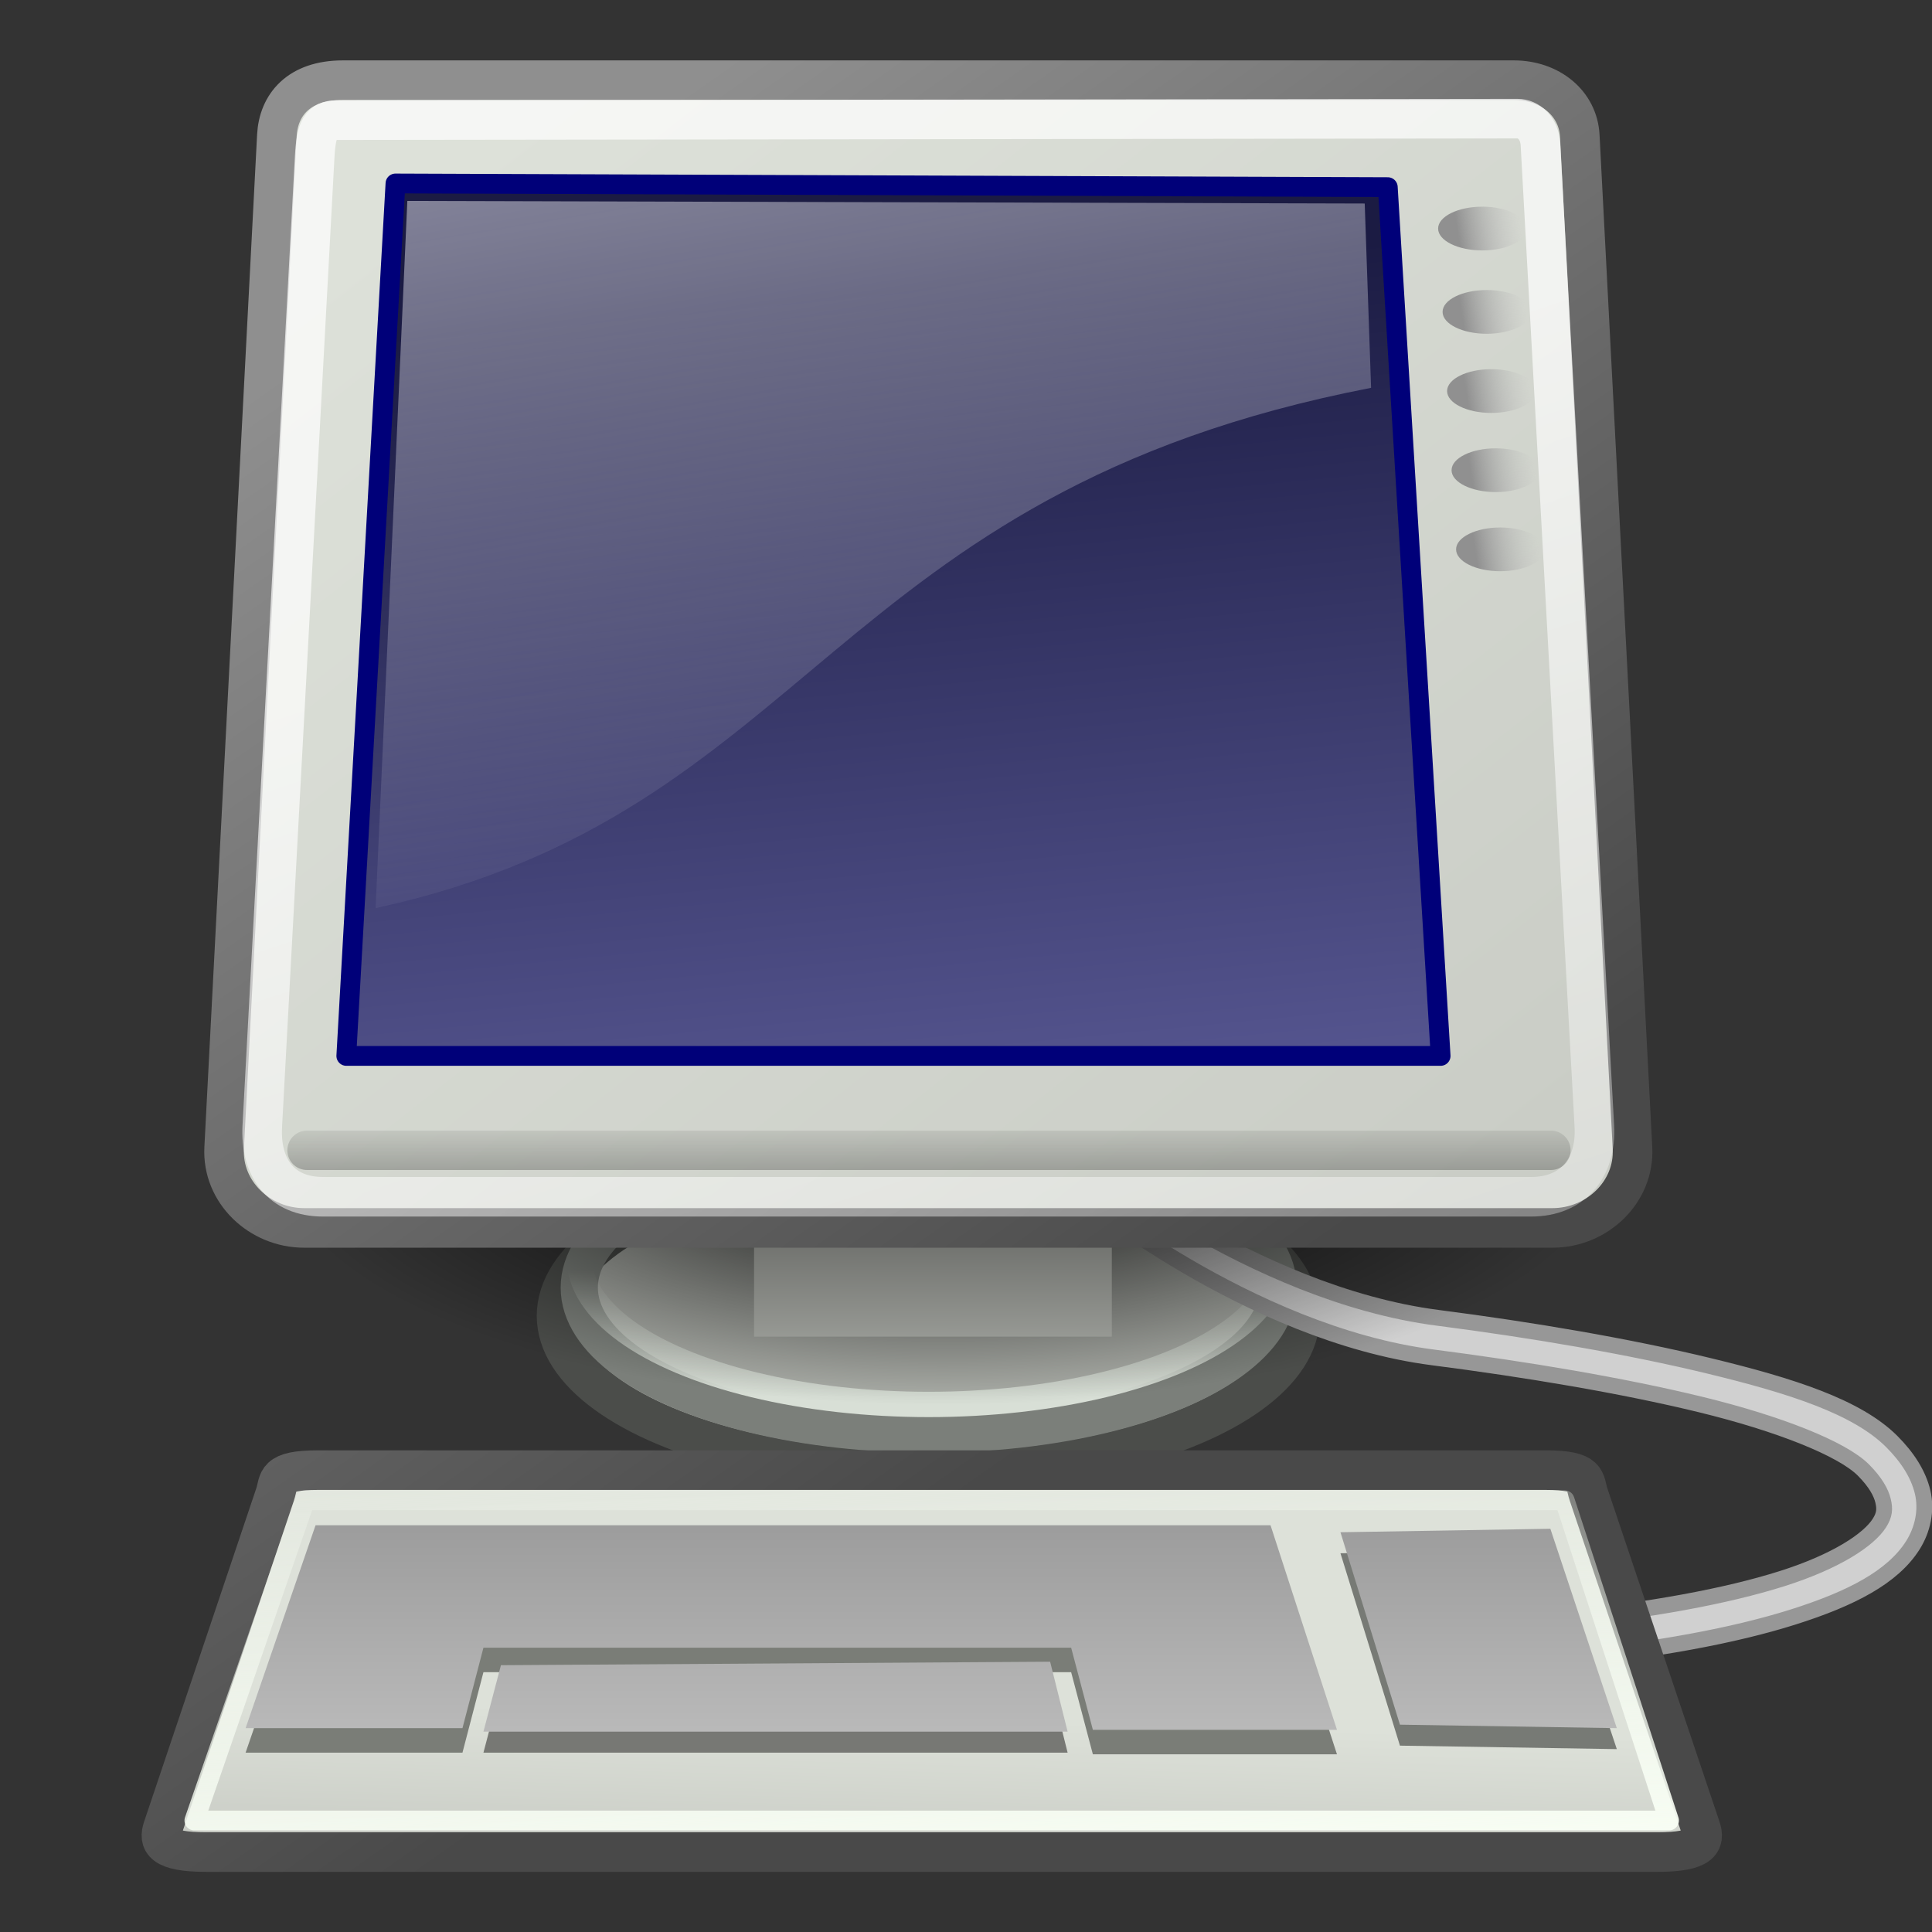 <svg xmlns="http://www.w3.org/2000/svg" xmlns:svg="http://www.w3.org/2000/svg" xmlns:xlink="http://www.w3.org/1999/xlink" id="svg2327" width="128" height="128" version="1.1" viewBox="0 0 128 128"><rect x="0" y="0" width="128" height="128" fill="#333333" stroke="none"/><defs id="defs3"><linearGradient id="linearGradient2752"><stop id="stop2754" offset="0" style="stop-color:#9d9d9d"/><stop id="stop2756" offset="1" style="stop-color:#b9b9b9"/></linearGradient><linearGradient id="linearGradient2711"><stop id="stop2713" offset="0" style="stop-color:#909090"/><stop id="stop2715" offset="1" style="stop-color:#bebebe;stop-opacity:0"/></linearGradient><linearGradient id="linearGradient2454"><stop id="stop2456" offset="0" style="stop-color:#000"/><stop id="stop2458" offset="1" style="stop-color:#000;stop-opacity:0"/></linearGradient><linearGradient id="linearGradient2253"><stop id="stop2255" offset="0" style="stop-color:#8f8f8f"/><stop id="stop2257" offset="1" style="stop-color:#494949"/></linearGradient><linearGradient id="linearGradient2245"><stop id="stop2247" offset="0" style="stop-color:#dde1d9"/><stop id="stop2249" offset="1" style="stop-color:#cacdc6"/></linearGradient><linearGradient id="linearGradient2251" x1="8.612" x2="34.784" y1="7.229" y2="33.34" gradientTransform="matrix(1.13,0,0,0.885,-1.625,-1.304)" gradientUnits="userSpaceOnUse" xlink:href="#linearGradient2245"/><linearGradient id="linearGradient2421" x1="17.698" x2="34.975" y1="13.005" y2="55.201" gradientTransform="matrix(1.108,0,0,0.902,1,1)" gradientUnits="userSpaceOnUse"><stop id="stop2417" offset="0" style="stop-color:#fff"/><stop id="stop2419" offset="1" style="stop-color:#fff;stop-opacity:0"/></linearGradient><radialGradient id="radialGradient2460" cx="12.576" cy="67.502" r="8.766" gradientTransform="scale(1.926,0.519)" gradientUnits="userSpaceOnUse" xlink:href="#linearGradient2454"/><linearGradient id="linearGradient2673" x1="11.492" x2="17.199" y1="1.654" y2="26.729" gradientTransform="matrix(1.239,0,0,0.896,0.591,-1.331)" gradientUnits="userSpaceOnUse"><stop id="stop2669" offset="0" style="stop-color:#fff"/><stop id="stop2671" offset="1" style="stop-color:#fcfcff;stop-opacity:0"/></linearGradient><linearGradient id="linearGradient2681" x1="19.15" x2="16.316" y1="32.622" y2="8.867" gradientTransform="matrix(1.174,0,0,0.945,0.722,-1.331)" gradientUnits="userSpaceOnUse"><stop id="stop2677" offset="0" style="stop-color:#5b5b97"/><stop id="stop2679" offset="1" style="stop-color:#1b1b43"/></linearGradient><linearGradient id="linearGradient2689" x1="3.707" x2="3.707" y1="171.29" y2="162.45" gradientTransform="matrix(5.705,0,0,0.175,1,-0.679)" gradientUnits="userSpaceOnUse"><stop id="stop2685" offset="0" style="stop-color:#000"/><stop id="stop2687" offset="1" style="stop-color:#000;stop-opacity:0"/></linearGradient><linearGradient id="linearGradient2707" x1="12.207" x2="12.128" y1="53.535" y2="64.893" gradientTransform="scale(1.816,0.551)" gradientUnits="userSpaceOnUse"><stop id="stop2703" offset="0" style="stop-color:#585956"/><stop id="stop2705" offset="1" style="stop-color:#bbbeb8"/></linearGradient><linearGradient id="linearGradient2717" x1="34.301" x2="35.521" y1="3.938" y2="3.845" gradientUnits="userSpaceOnUse" xlink:href="#linearGradient2711"/><linearGradient id="linearGradient2741" x1="13.629" x2="8.649" y1="101.28" y2="74.098" gradientTransform="matrix(2.144,0,0,0.467,1,-0.509)" gradientUnits="userSpaceOnUse"><stop id="stop2637" offset="0" style="stop-color:#f9fff5"/><stop id="stop2639" offset="1" style="stop-color:#f9fff5;stop-opacity:0"/></linearGradient><linearGradient id="linearGradient2758" x1="8.113" x2="8.113" y1="88.509" y2="100.2" gradientTransform="scale(2.31,0.433)" gradientUnits="userSpaceOnUse" xlink:href="#linearGradient2752"/><linearGradient id="linearGradient2979" x1="10.391" x2="32.537" y1="5.382" y2="31.246" gradientTransform="scale(1.104,0.905)" gradientUnits="userSpaceOnUse" xlink:href="#linearGradient2253"/><linearGradient id="linearGradient2981" x1="18.317" x2="18.177" y1="48.643" y2="52.536" gradientTransform="scale(1.13,0.885)" gradientUnits="userSpaceOnUse" xlink:href="#linearGradient2245"/><linearGradient id="linearGradient2991" x1="-23.886" x2="-23.886" y1="49.953" y2="44.879" gradientTransform="scale(1.493,0.67)" gradientUnits="userSpaceOnUse"><stop id="stop2987" offset="0" style="stop-color:#d8dfd6"/><stop id="stop2989" offset="1" style="stop-color:#d8dfd6;stop-opacity:0"/></linearGradient><linearGradient id="linearGradient4229" x1="10.391" x2="32.537" y1="5.382" y2="31.246" gradientTransform="scale(1.104,0.905)" gradientUnits="userSpaceOnUse" xlink:href="#linearGradient2253"/><linearGradient id="linearGradient4231" x1="8.113" x2="8.113" y1="88.509" y2="100.2" gradientTransform="scale(2.31,0.433)" gradientUnits="userSpaceOnUse" xlink:href="#linearGradient2752"/><linearGradient id="linearGradient4233" x1="8.113" x2="8.113" y1="88.509" y2="100.2" gradientTransform="scale(2.31,0.433)" gradientUnits="userSpaceOnUse" xlink:href="#linearGradient2752"/><linearGradient id="linearGradient4235" x1="34.301" x2="35.521" y1="3.938" y2="3.845" gradientUnits="userSpaceOnUse" xlink:href="#linearGradient2711"/><linearGradient id="linearGradient4237" x1="34.301" x2="35.521" y1="3.938" y2="3.845" gradientUnits="userSpaceOnUse" xlink:href="#linearGradient2711"/><linearGradient id="linearGradient4239" x1="34.301" x2="35.521" y1="3.938" y2="3.845" gradientUnits="userSpaceOnUse" xlink:href="#linearGradient2711"/><linearGradient id="linearGradient4241" x1="34.301" x2="35.521" y1="3.938" y2="3.845" gradientUnits="userSpaceOnUse" xlink:href="#linearGradient2711"/></defs><g id="layer1" transform="translate(38.643,39.918)"><g id="g4203" transform="matrix(2.622,0,0,2.622,-34.496,-39.053)"><ellipse style="color:#000;fill:#adb0aa;fill-rule:evenodd;stroke:#4b4d4a" id="path2407" cx="-35.658" cy="29.716" rx="9.394" ry="3.94" transform="translate(57.533,3.203)"/><ellipse style="color:#000;fill:none;stroke:#7b7f7a" id="path1825" cx="-35.658" cy="29.716" rx="9.394" ry="3.94" transform="matrix(0.94,0,0,0.94,55.404,4.271)"/><ellipse style="color:#000;fill:none;stroke:url(#linearGradient2991);stroke-width:.681" id="path2983" cx="-35.658" cy="29.716" rx="9.394" ry="3.94" transform="matrix(0.94,0,0,0.94,55.404,3.521)"/><path style="fill:#d0d0d0;fill-rule:evenodd;stroke:#979797;stroke-width:.4;stroke-linejoin:round" id="path2411" d="m 25.688,28.766 -0.063,1 c 0,0 4.324,3.599 9,4.203 2.338,0.301 4.754,0.702 6.75,1.187 1.996,0.485 3.588,1.12 4.125,1.656 0.31,0.311 0.451,0.574 0.5,0.782 0.049,0.207 0.038,0.355 -0.094,0.562 -0.264,0.416 -1.08,0.968 -2.468,1.406 C 40.66,40.44 35.717,41 28.875,41 l 0,1 c 6.896,0 11.864,-0.528 14.844,-1.469 1.49,-0.47 2.525,-1.015 3.031,-1.812 C 47.003,38.32 47.107,37.83 47,37.375 46.893,36.92 46.615,36.49 46.219,36.094 45.341,35.216 43.682,34.687 41.625,34.188 39.568,33.688 37.109,33.273 34.75,32.969 30.031,32.36 25.688,28.766 25.688,28.766 Z"/><ellipse style="color:#000;fill:url(#radialGradient2460);fill-rule:evenodd" id="path2462" cx="24.218" cy="35.051" rx="16.882" ry="4.552" transform="matrix(1,0,0,1.369,-1.979,-19.021)"/><rect style="color:#000;fill:url(#linearGradient2707);fill-rule:evenodd" id="rect2699" width="9.04" height="2.74" x="17.472" y="30.704"/><path style="color:#000;fill:url(#linearGradient2251);fill-rule:evenodd;stroke:url(#linearGradient4229)" id="rect2404" d="m 7.081,1.696 29.588,0 c 0.911,0 1.624,0.584 1.667,1.402 l 1.332,25.578 c 0.058,1.118 -0.901,2.021 -2.02,2.021 l -31.546,0 c -1.119,0 -2.078,-0.903 -2.02,-2.021 L 5.414,3.097 C 5.454,2.324 5.962,1.696 7.081,1.696 Z"/><path style="fill:url(#linearGradient2681);fill-rule:evenodd;stroke:#000079;stroke-width:.5;stroke-linejoin:round" id="path2377" d="m 8.411,4.306 -1.242,22.045 27.651,0 -1.335,-21.952 -25.074,-0.093 z"/><path style="fill:none;stroke:url(#linearGradient2689);stroke-width:.996;stroke-linecap:round;stroke-opacity:.248" id="path2393" d="m 6.177,28.736 31.429,0"/><path style="color:#000;fill:none;stroke:url(#linearGradient2421);stroke-opacity:.701" id="path2397" d="m 6.915,2.706 29.845,-0.038 c 0.284,-3e-4 0.559,0.237 0.582,0.653 l 1.362,24.803 c 0.058,1.057 -0.54,1.786 -1.598,1.786 l -30.524,0 c -1.059,0 -1.593,-0.729 -1.536,-1.786 L 6.37,3.63 C 6.408,2.914 6.536,2.707 6.914,2.706 Z"/><path style="opacity:.531;fill:url(#linearGradient2673);fill-rule:evenodd" id="path2443" d="M 8.711,4.746 7.909,22.617 C 18.954,20.216 19.33,12.124 33.063,9.47 L 32.902,4.813 8.712,4.747 Z"/><path style="color:#000;fill:url(#linearGradient2981);fill-rule:evenodd;stroke:url(#linearGradient2979)" id="path2409" d="m 6.462,36.817 31.003,0 c 1.119,0 0.977,0.272 1.092,0.613 l 2.834,8.425 c 0.115,0.342 0.027,0.613 -1.092,0.613 l -36.672,0 c -1.119,0 -1.207,-0.271 -1.092,-0.613 L 5.37,37.43 C 5.485,37.089 5.343,36.817 6.462,36.817 Z"/><path style="fill:#7a7d77;fill-rule:evenodd" id="path2611" d="m 6.392,38.829 -1.768,5.127 5.48,0 0.53,-2.033 14.85,0 0.549,2.075 6.168,0 -1.679,-5.169 -24.13,0 z"/><path style="fill:#777874;fill-rule:evenodd" id="path2613" d="m 11.076,42.276 -0.442,1.68 14.761,0 -0.442,-1.768 -13.877,0.088 z"/><path style="color:#000;fill:#777a75;fill-rule:evenodd" id="path2619" d="m 37.593,38.829 1.679,5.038 -5.48,-0.088 -1.503,-4.861 5.304,-0.089 z"/><path style="color:#000;fill:url(#linearGradient4231);fill-rule:evenodd" id="path2615" d="m 37.593,38.299 1.679,5.038 -5.48,-0.088 -1.503,-4.862 5.304,-0.088 z"/><path style="fill:url(#linearGradient4233);fill-rule:evenodd" id="path2617" d="m 6.392,38.21 -1.768,5.127 5.48,0 0.53,-2.033 14.85,0 0.549,2.075 6.168,0 -1.679,-5.169 -24.13,0 z"/><path style="color:#000;fill:url(#linearGradient2758);fill-rule:evenodd" id="path2621" d="m 11.076,41.746 -0.442,1.679 14.761,0 -0.442,-1.767 -13.877,0.088 z"/><path style="color:#000;fill:none;stroke:url(#linearGradient2741);stroke-width:.5;stroke-linejoin:round" id="path2631" d="m 6.128,37.578 31.826,0 2.637,8.093 -37.261,0 2.798,-8.093 z"/><circle style="color:#000;fill:url(#linearGradient4235);fill-rule:evenodd" id="path2709" cx="34.781" cy="3.938" r=".84" transform="matrix(1.331,0,0,0.658,-10.419,2.854)"/><circle style="color:#000;fill:url(#linearGradient4237);fill-rule:evenodd" id="path2719" cx="34.781" cy="3.938" r=".84" transform="matrix(1.331,0,0,0.658,-10.306,4.96)"/><circle style="color:#000;fill:url(#linearGradient4239);fill-rule:evenodd" id="path2723" cx="34.781" cy="3.938" r=".84" transform="matrix(1.331,0,0,0.658,-10.192,6.96)"/><circle style="color:#000;fill:url(#linearGradient4241);fill-rule:evenodd" id="path2727" cx="34.781" cy="3.938" r=".84" transform="matrix(1.331,0,0,0.658,-10.079,8.96)"/><circle style="color:#000;fill:url(#linearGradient2717);fill-rule:evenodd" id="path2731" cx="34.781" cy="3.938" r=".84" transform="matrix(1.331,0,0,0.658,-9.965,10.96)"/></g></g></svg>